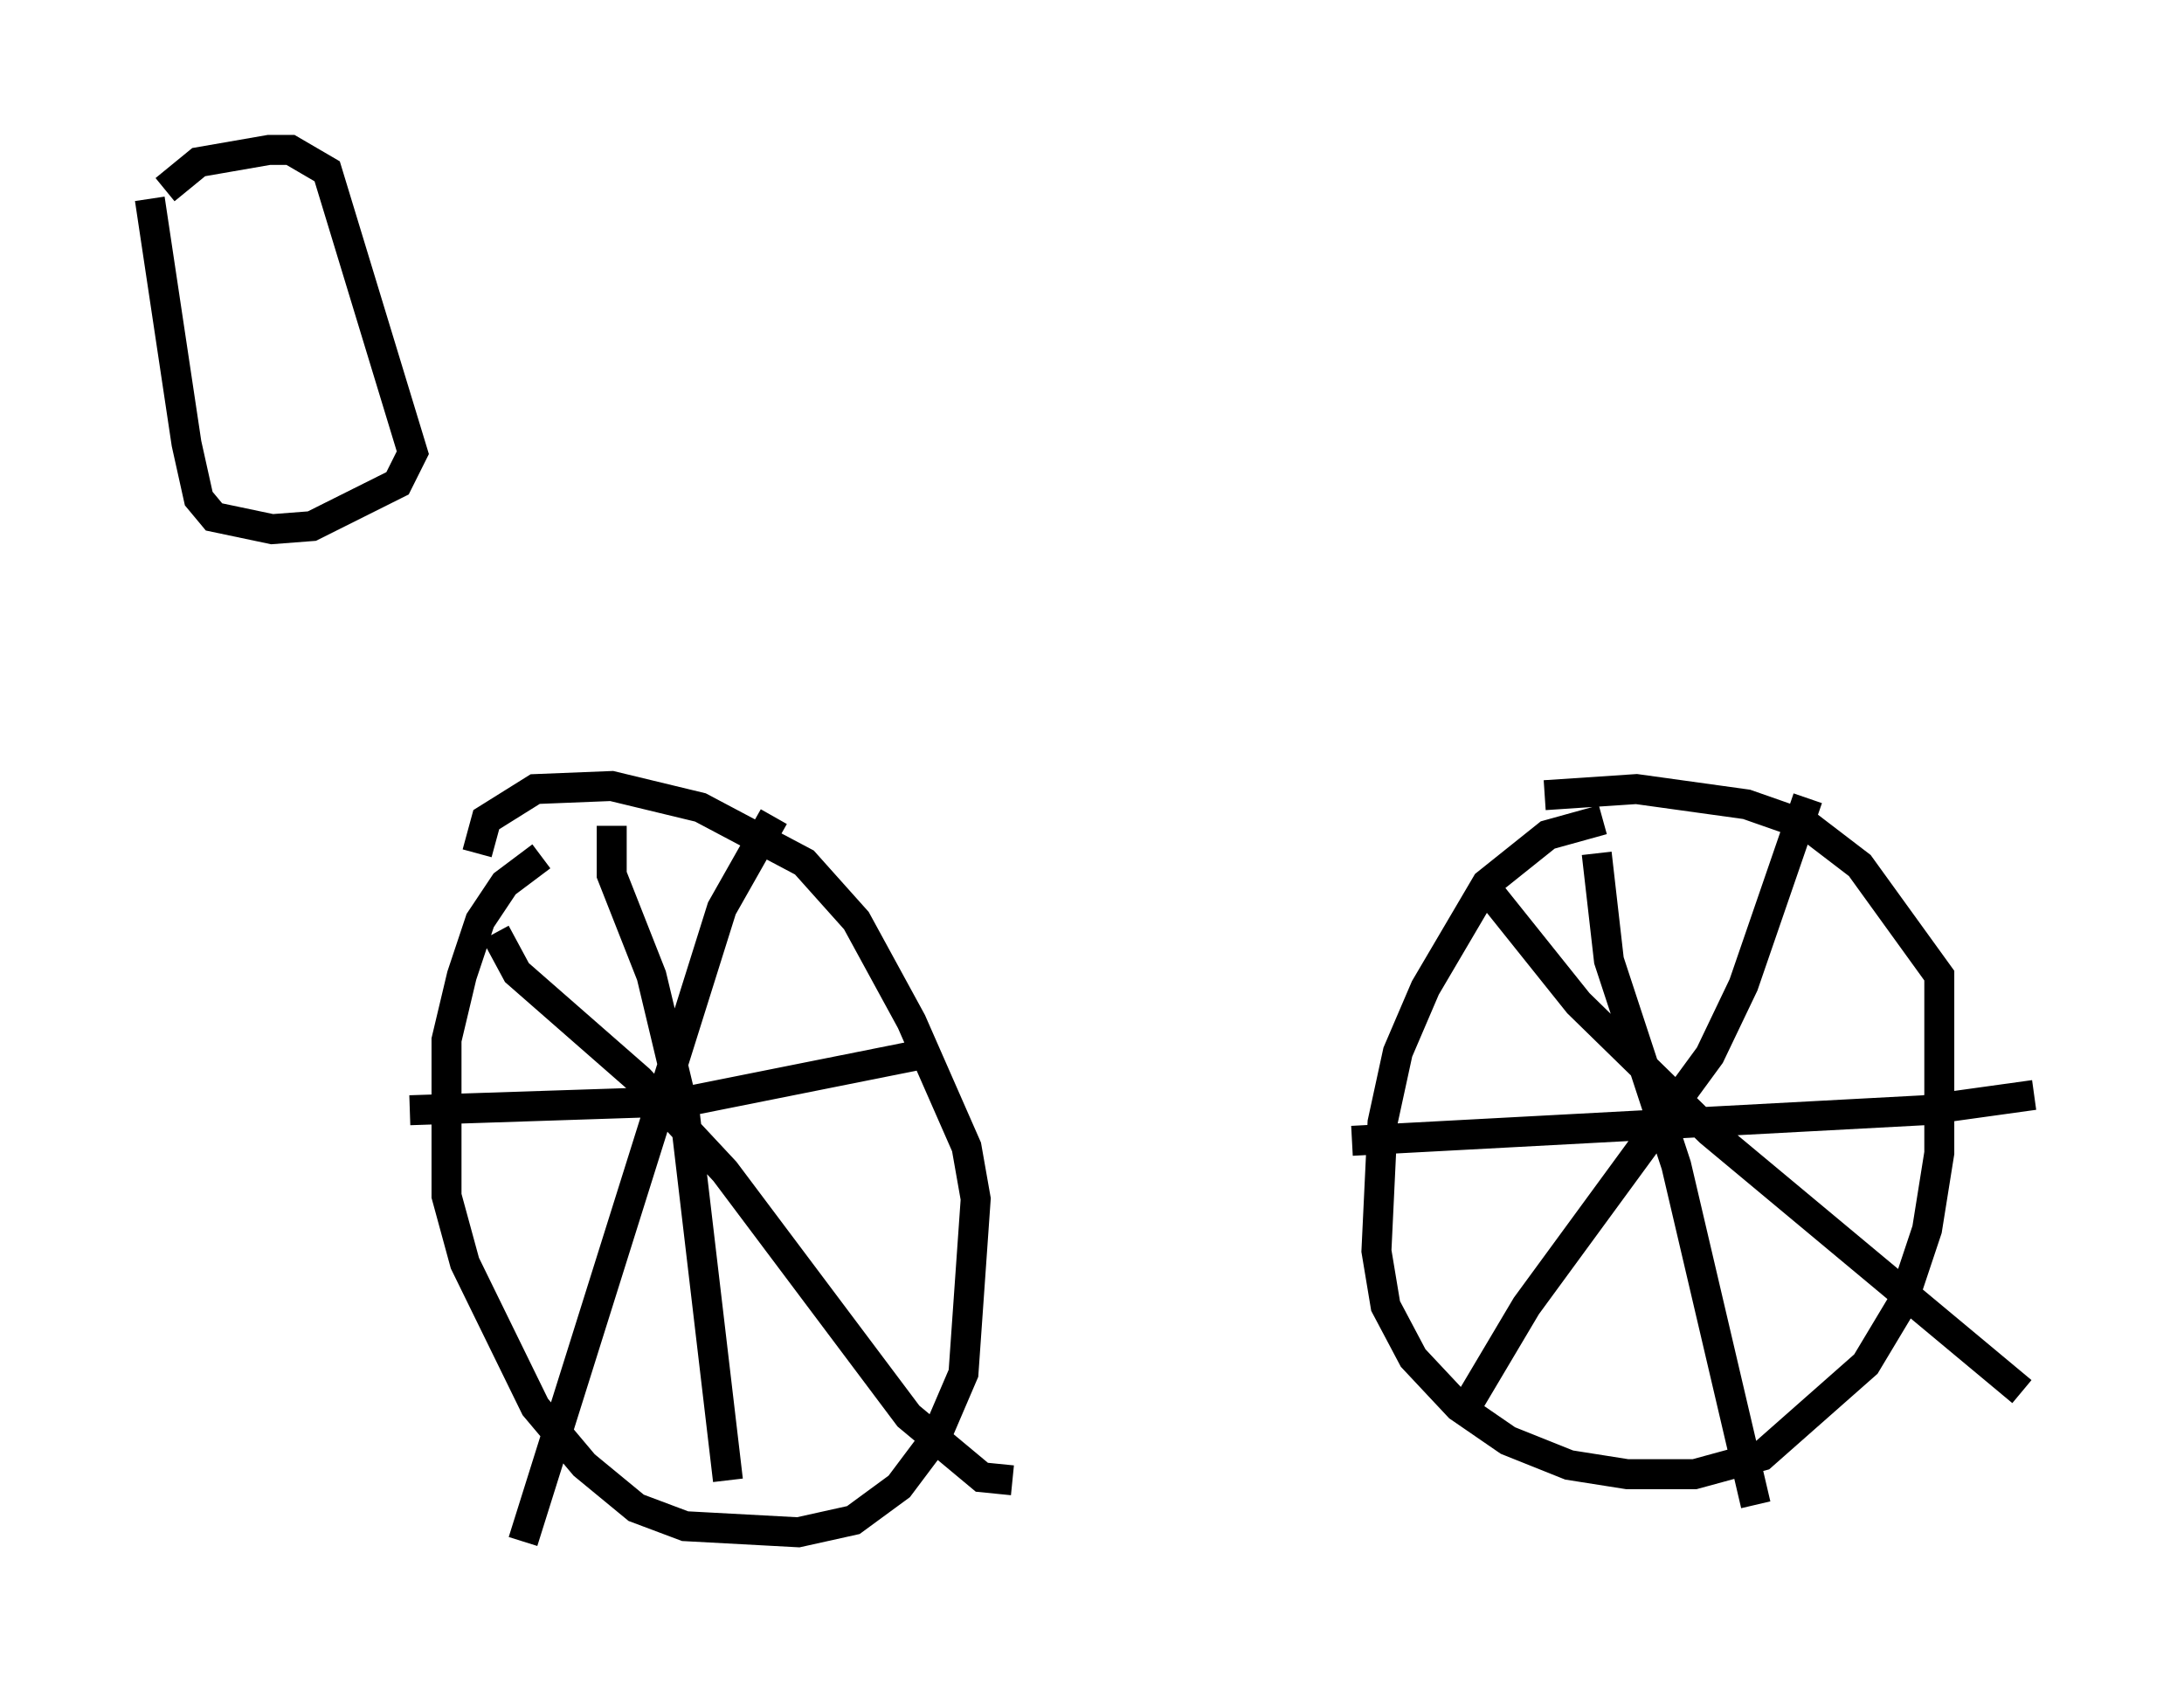 <?xml version="1.0" encoding="utf-8" ?>
<svg baseProfile="full" height="56.448" version="1.1" width="72.884" xmlns="http://www.w3.org/2000/svg" xmlns:ev="http://www.w3.org/2001/xml-events" xmlns:xlink="http://www.w3.org/1999/xlink"><defs /><rect fill="white" height="56.448" width="72.884" x="0" y="0" /><path d="M20.006, 27.765 m-1.94, 0.817 l-1.225, 0.919 -0.817, 1.225 l-0.613, 1.838 -0.51, 2.144 l0.0, 5.206 0.613, 2.246 l2.348, 4.798 1.633, 1.94 l1.735, 1.429 1.633, 0.613 l3.777, 0.204 1.838, -0.408 l1.531, -1.123 1.225, -1.633 l0.919, -2.144 0.408, -5.819 l-0.306, -1.735 -1.838, -4.185 l-1.838, -3.369 -1.735, -1.94 l-3.471, -1.838 -2.96, -0.715 l-2.552, 0.102 -1.633, 1.021 l-0.306, 1.123 m0.613, 2.654 l0.715, 1.327 4.083, 3.573 l2.858, 3.063 6.125, 8.167 l2.45, 2.042 1.021, 0.102 m-7.963, -22.152 l-1.735, 3.063 -6.635, 21.131 m2.96, -23.888 l0.0, 1.633 1.327, 3.369 l1.123, 4.696 1.429, 12.148 m-10.617, -12.352 l9.29, -0.306 7.656, -1.531 m22.867, -7.861 l-1.838, 0.51 -2.042, 1.633 l-2.042, 3.471 -0.919, 2.144 l-0.51, 2.348 -0.204, 4.288 l0.306, 1.838 0.919, 1.735 l1.531, 1.633 1.633, 1.123 l2.042, 0.817 1.94, 0.306 l2.246, 0.0 2.246, -0.613 l3.471, -3.063 1.225, -2.042 l0.817, -2.45 0.408, -2.552 l0.0, -5.921 -2.654, -3.675 l-1.735, -1.327 -2.042, -0.715 l-3.675, -0.51 -3.063, 0.204 m-1.735, 3.369 l2.858, 3.573 4.39, 4.288 l10.413, 8.677 m-7.146, -19.804 l-2.144, 6.227 -1.123, 2.348 l-6.125, 8.371 -1.94, 3.267 m4.288, -18.375 l0.408, 3.573 2.246, 6.84 l2.654, 11.331 m-13.475, -12.148 l19.09, -1.021 3.675, -0.51 m-62.884, -29.911 l1.225, 8.167 0.408, 1.838 l0.51, 0.613 1.94, 0.408 l1.327, -0.102 2.858, -1.429 l0.51, -1.021 -2.858, -9.392 l-1.225, -0.715 -0.715, 0.0 l-2.348, 0.408 -1.123, 0.919 " fill="none" stroke="black" stroke-width="1" /></svg>